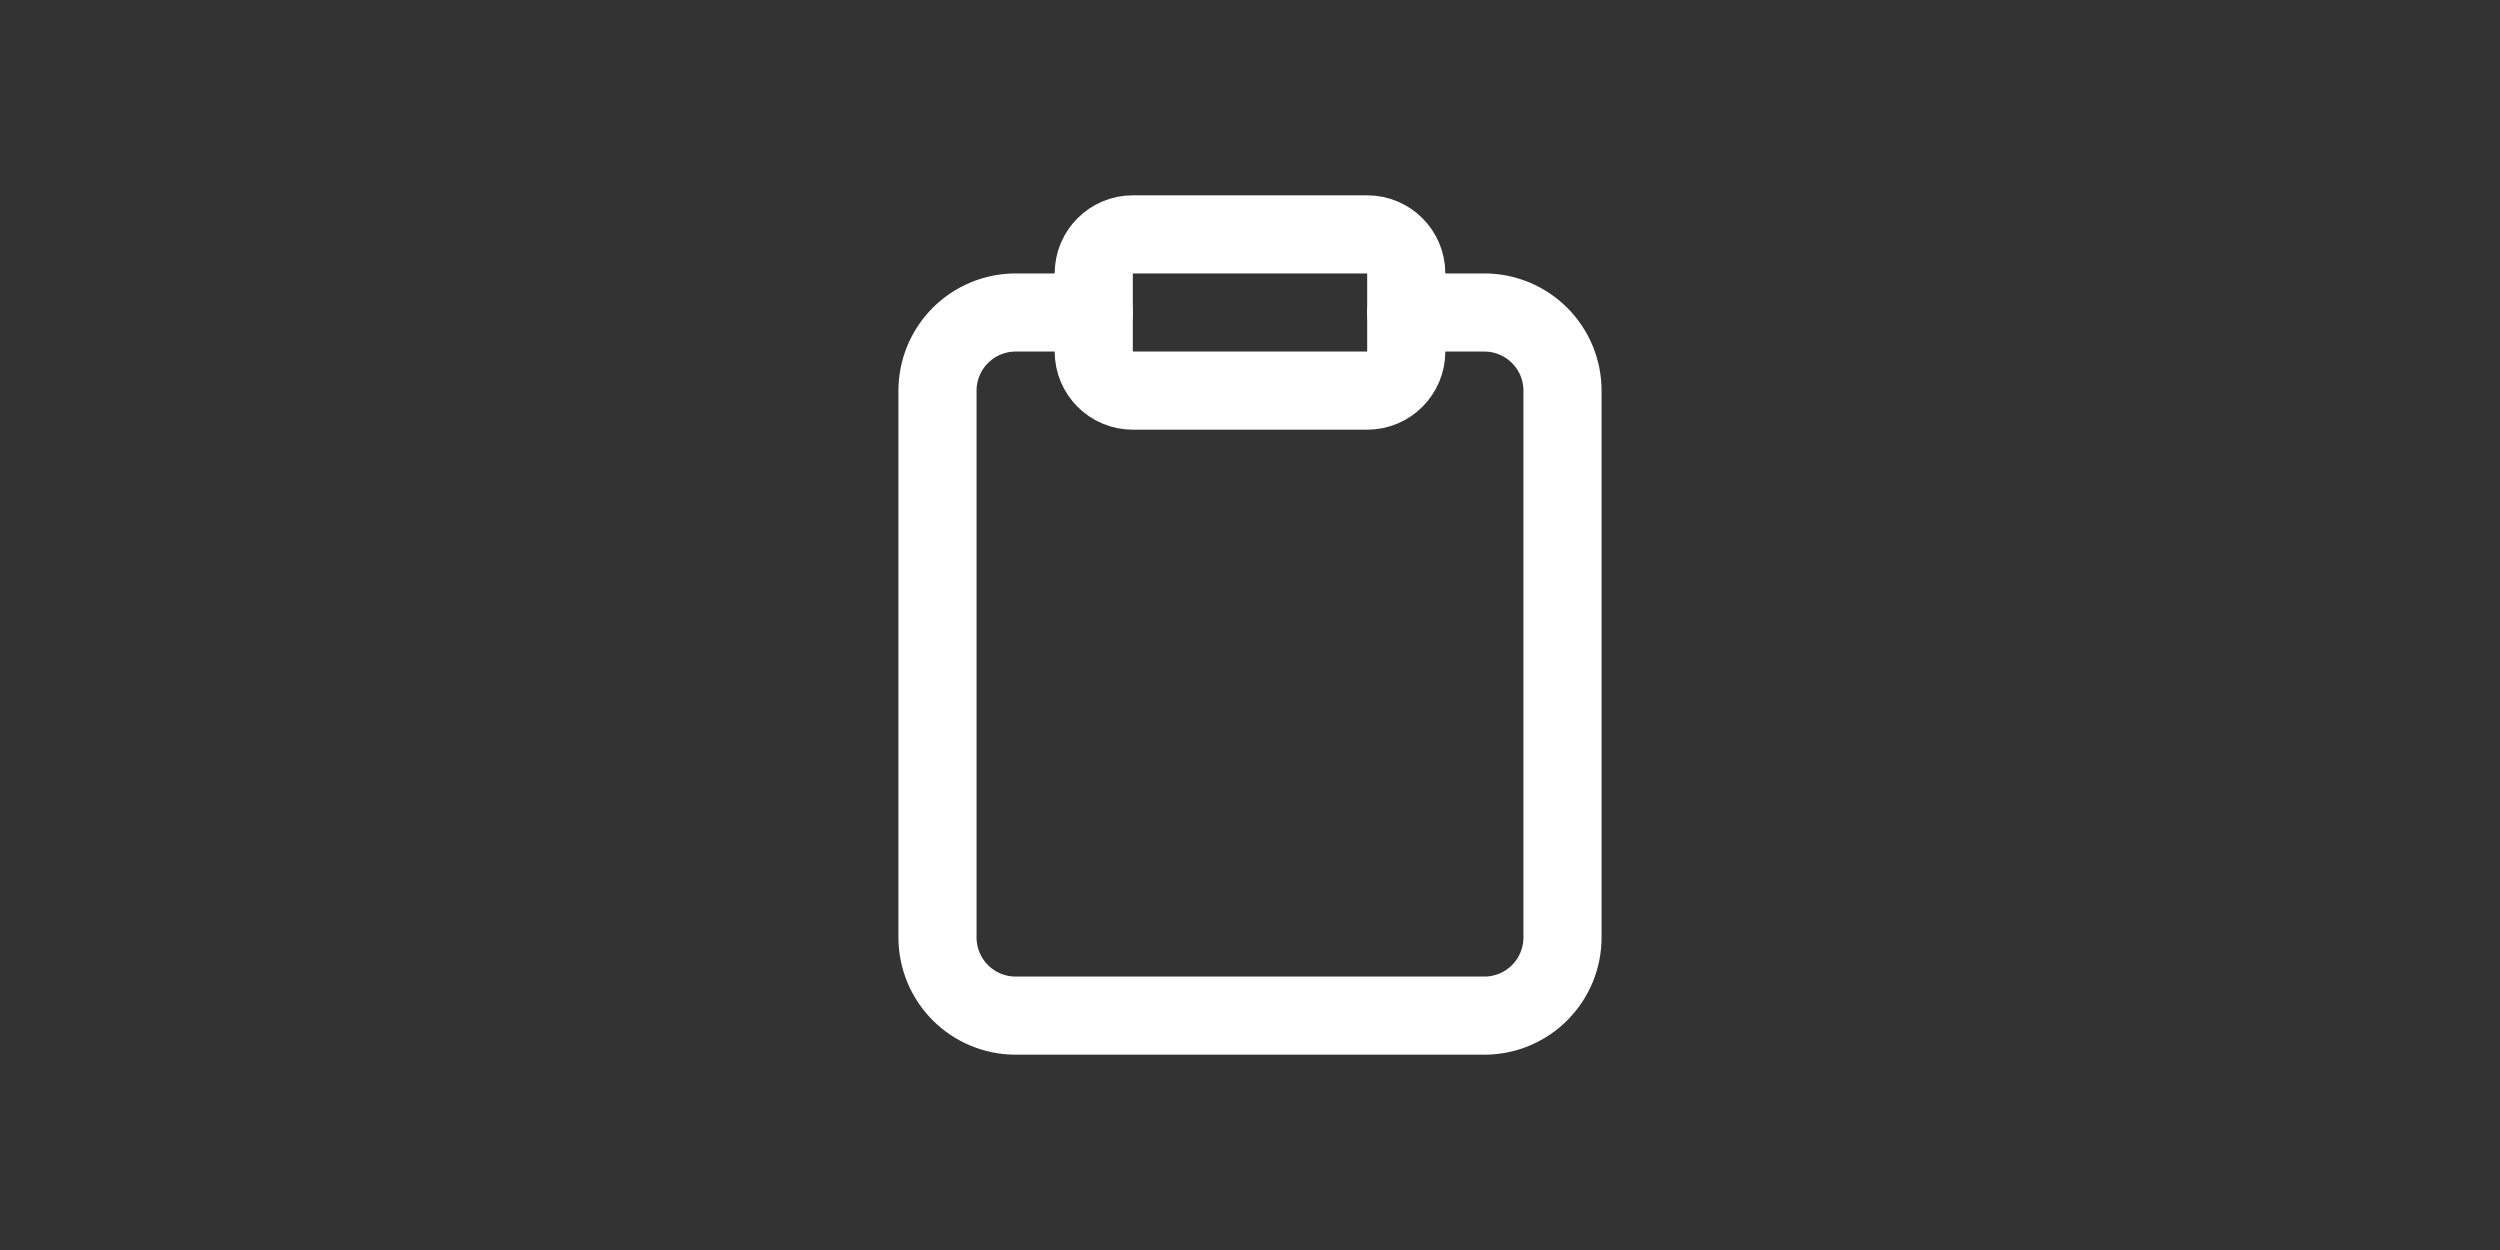 <svg width="64" height="32" viewBox="0 0 64 32" fill="none" xmlns="http://www.w3.org/2000/svg">
<rect x="0" y="0" width="64" height="32" fill="#333333" stroke="none"/>
<path d="M36 8H38C38.53 8 39.039 8.211 39.414 8.586C39.789 8.961 40 9.47 40 10V24C40 24.53 39.789 25.039 39.414 25.414C39.039 25.789 38.53 26 38 26H26C25.47 26 24.961 25.789 24.586 25.414C24.211 25.039 24 24.53 24 24V10C24 9.47 24.211 8.961 24.586 8.586C24.961 8.211 25.47 8 26 8H28" stroke="white" stroke-width="2" stroke-linecap="round" stroke-linejoin="round"/>
<path d="M35 6H29C28.448 6 28 6.448 28 7V9C28 9.552 28.448 10 29 10H35C35.552 10 36 9.552 36 9V7C36 6.448 35.552 6 35 6Z" stroke="white" stroke-width="2" stroke-linecap="round" stroke-linejoin="round"/>
</svg>
